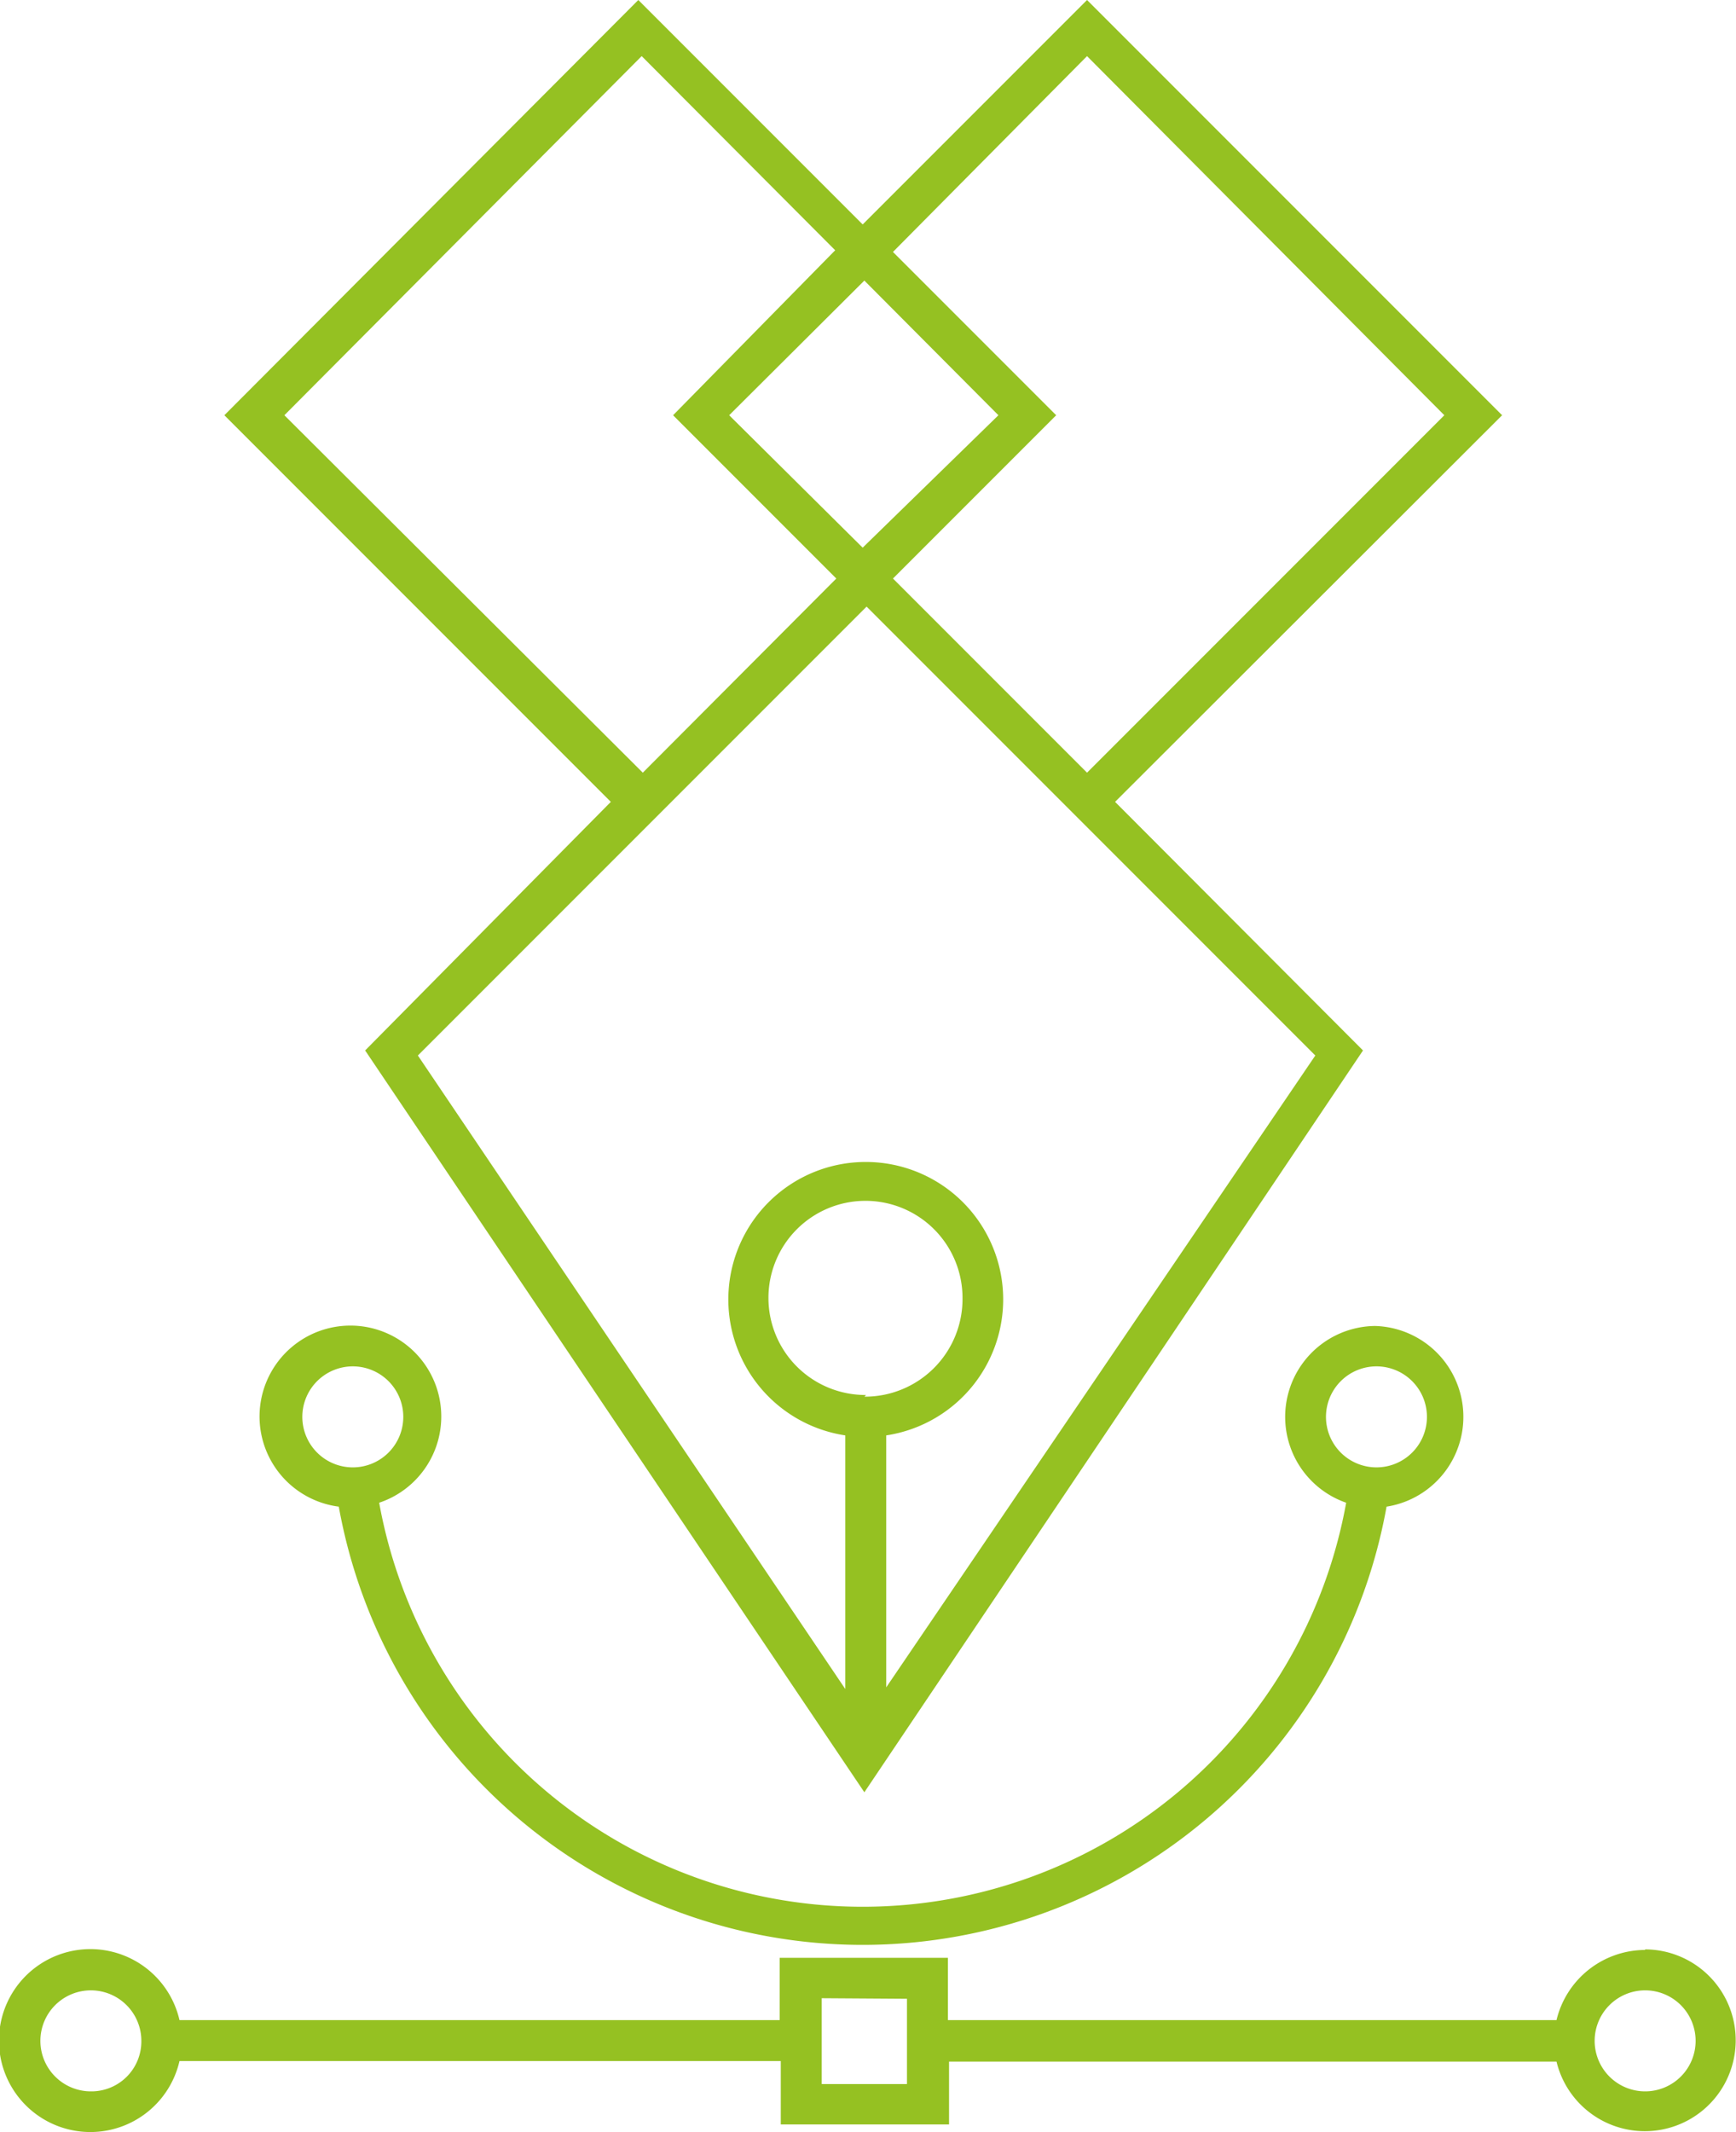 <svg xmlns="http://www.w3.org/2000/svg" viewBox="0 0 30.95 38"><defs><style>.cls-1{fill:#95c122;}</style></defs><title>Recurso 2</title><g id="Capa_2" data-name="Capa 2"><g id="vectores_IMGs" data-name="vectores IMGs"><path class="cls-1" d="M26.78,7.4,19.38,0l-4,4-4-4L4,7.4l6.89,6.89L6.51,18.72l8.9,13.22L24.3,18.72l-4.42-4.43ZM19.38,1,25.75,7.4l-6.37,6.37-3.46-3.46L18.83,7.4,15.92,4.49Zm-4,8.76L13,7.4,15.41,5,17.8,7.4ZM11.44,1l3.45,3.46L12,7.4l2.91,2.91-3.45,3.46L5.07,7.4Zm4,23.86a1.73,1.73,0,1,1,1.72-1.73A1.74,1.74,0,0,1,15.41,24.89Zm.36,5.21V25.58a2.45,2.45,0,1,0-.73,0V30.1L7.45,18.81l8-8,8,8Z"/><path class="cls-1" d="M24.54,23.63A1.62,1.62,0,0,0,24,26.78a8.76,8.76,0,0,1-17.24,0,1.62,1.62,0,1,0-.72.07,9.49,9.49,0,0,0,18.68,0,1.62,1.62,0,0,0-.21-3.22ZM5.39,25.25a.9.9,0,1,1,.89.9A.9.9,0,0,1,5.39,25.25Zm19.15.9a.9.9,0,1,1,.9-.9A.9.9,0,0,1,24.54,26.15Z"/><path class="cls-1" d="M29.33,34.75A1.63,1.63,0,0,0,27.75,36H16.9V34.89h-3V36H3.2a1.63,1.63,0,1,0,0,.73H13.92v1.13h3V36.74H27.75a1.62,1.62,0,1,0,1.58-2ZM1.62,37.27a.9.9,0,1,1,.9-.89A.89.89,0,0,1,1.62,37.27Zm14.55-1.65v1.52H14.65v-.4h0V36h0v-.39Zm13.16,1.65a.9.9,0,1,1,.9-.89A.9.9,0,0,1,29.33,37.27Z"/></g></g></svg>